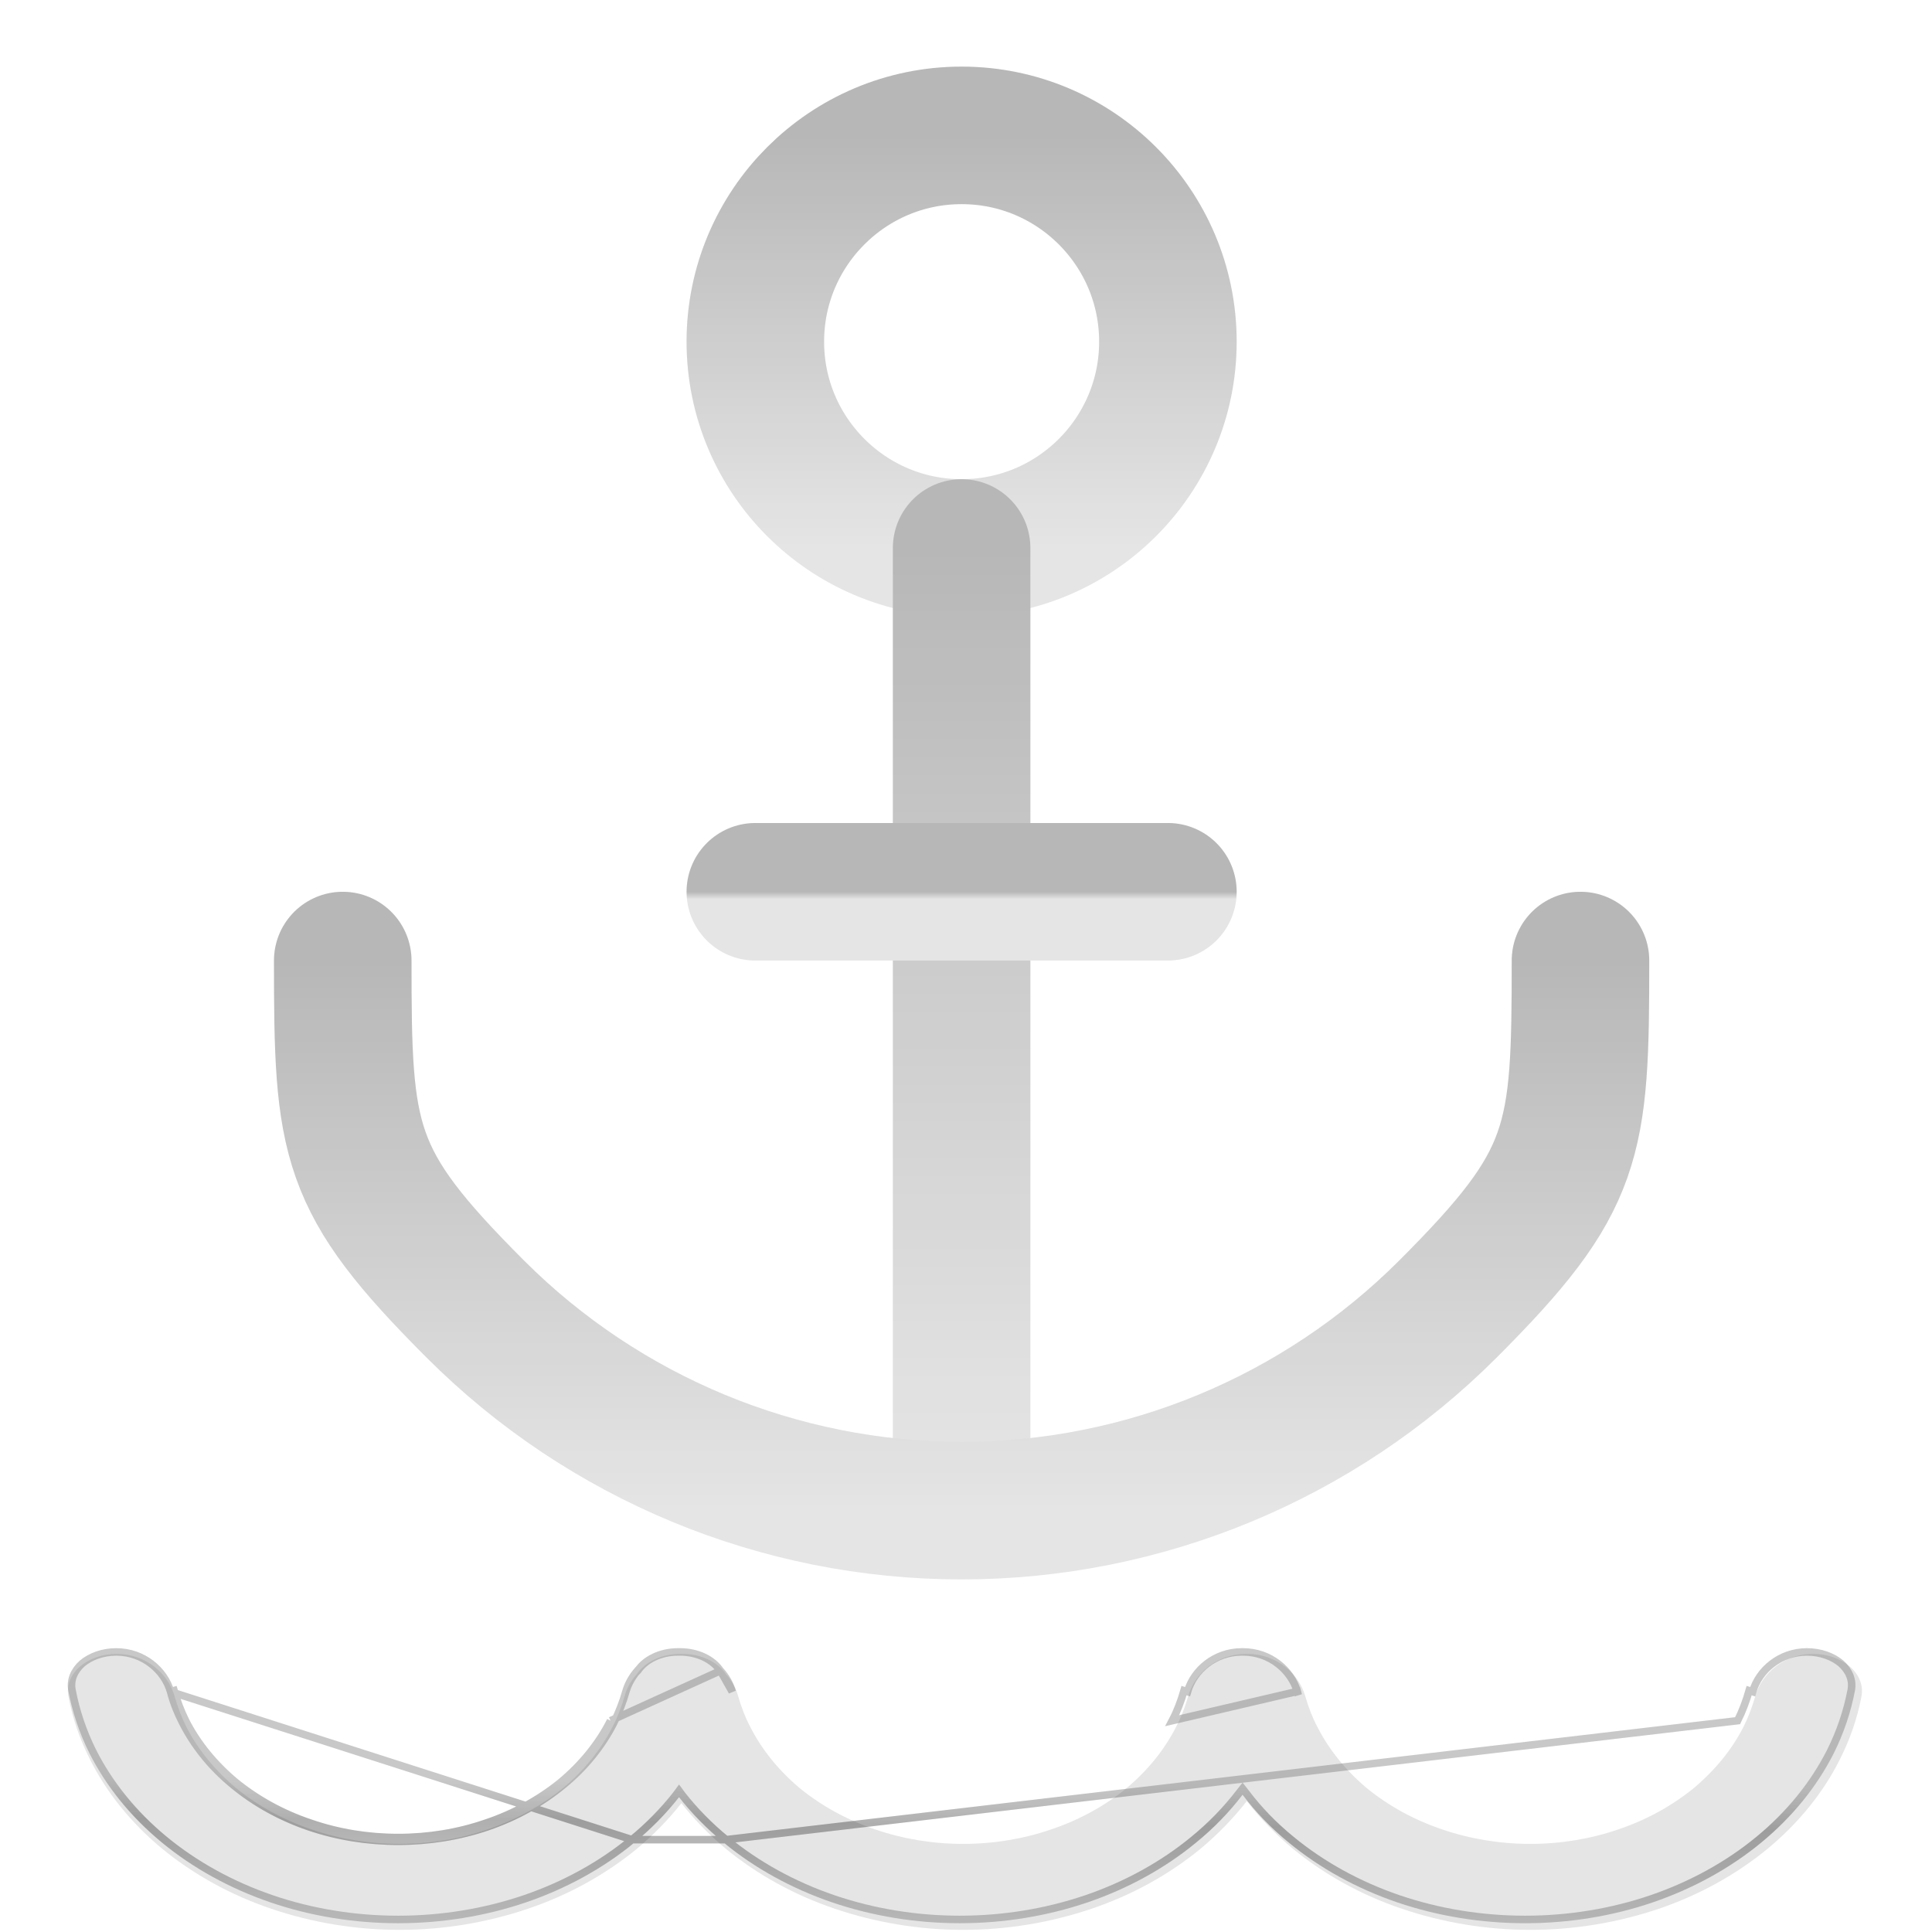 <?xml version="1.0" encoding="UTF-8"?>
<svg xmlns="http://www.w3.org/2000/svg" xmlns:xlink="http://www.w3.org/1999/xlink" width="28px" height="28px" viewBox="0 0 28 28" version="1.1">
<defs>
<linearGradient id="linear0" gradientUnits="userSpaceOnUse" x1="127.857" y1="18" x2="127.857" y2="72.856" >
<stop offset="0" style="stop-color:rgb(0%,0%,0%);stop-opacity:0.2;"/>
<stop offset="1" style="stop-color:rgb(0%,0%,0%);stop-opacity:0;"/>
</linearGradient>
<linearGradient id="linear1" gradientUnits="userSpaceOnUse" x1="128.357" y1="72.856" x2="128.357" y2="196.285" >
<stop offset="0" style="stop-color:rgb(0%,0%,0%);stop-opacity:0.2;"/>
<stop offset="1" style="stop-color:rgb(0%,0%,0%);stop-opacity:0;"/>
</linearGradient>
<linearGradient id="linear2" gradientUnits="userSpaceOnUse" x1="127.857" y1="127.715" x2="127.857" y2="200.855" >
<stop offset="0" style="stop-color:rgb(0%,0%,0%);stop-opacity:0.2;"/>
<stop offset="1" style="stop-color:rgb(0%,0%,0%);stop-opacity:0;"/>
</linearGradient>
<linearGradient id="linear3" gradientUnits="userSpaceOnUse" x1="127.857" y1="118.57" x2="127.857" y2="119.57" >
<stop offset="0" style="stop-color:rgb(0%,0%,0%);stop-opacity:0.2;"/>
<stop offset="1" style="stop-color:rgb(0%,0%,0%);stop-opacity:0;"/>
</linearGradient>
<linearGradient id="linear4" gradientUnits="userSpaceOnUse" x1="128" y1="237" x2="127.857" y2="255.715" >
<stop offset="0" style="stop-color:rgb(89.804%,89.804%,89.804%);stop-opacity:0.2;"/>
<stop offset="0.297" style="stop-color:rgb(0%,0%,0%);stop-opacity:0.2;"/>
</linearGradient>
<linearGradient id="linear5" gradientUnits="userSpaceOnUse" x1="128" y1="237" x2="127.857" y2="255.715" >
<stop offset="0" style="stop-color:rgb(0%,0%,0%);stop-opacity:0.2;"/>
<stop offset="1" style="stop-color:rgb(0%,0%,0%);stop-opacity:0;"/>
</linearGradient>
</defs>
<g id="surface1">
<path style="fill:none;stroke-width:18.286;stroke-linecap:round;stroke-linejoin:round;stroke:rgb(89.804%,89.804%,89.804%);stroke-opacity:1;stroke-miterlimit:4;" d="M 127.857 72.857 C 143 72.857 155.286 60.571 155.286 45.429 C 155.286 30.286 143 18 127.857 18 C 112.714 18 100.429 30.286 100.429 45.429 C 100.429 60.571 112.714 72.857 127.857 72.857 Z M 127.857 72.857 " transform="matrix(0.109,0,0,0.109,0,0)"/>
<path style="fill:none;stroke-width:18.286;stroke-linecap:round;stroke-linejoin:round;stroke:url(#linear0);stroke-miterlimit:4;" d="M 127.857 72.857 C 143 72.857 155.286 60.571 155.286 45.429 C 155.286 30.286 143 18 127.857 18 C 112.714 18 100.429 30.286 100.429 45.429 C 100.429 60.571 112.714 72.857 127.857 72.857 Z M 127.857 72.857 " transform="matrix(0.109,0,0,0.109,0,0)"/>
<path style="fill:none;stroke-width:18.286;stroke-linecap:round;stroke-linejoin:round;stroke:rgb(89.804%,89.804%,89.804%);stroke-opacity:1;stroke-miterlimit:4;" d="M 127.857 196.286 L 127.857 72.857 " transform="matrix(0.109,0,0,0.109,0,0)"/>
<path style="fill:none;stroke-width:18.286;stroke-linecap:round;stroke-linejoin:round;stroke:url(#linear1);stroke-miterlimit:4;" d="M 127.857 196.286 L 127.857 72.857 " transform="matrix(0.109,0,0,0.109,0,0)"/>
<path style="fill:none;stroke-width:18.286;stroke-linecap:round;stroke-linejoin:round;stroke:rgb(89.804%,89.804%,89.804%);stroke-opacity:1;stroke-miterlimit:4;" d="M 45.571 127.714 C 45.571 151.964 46.071 156.929 63.214 174.071 C 80.357 191.214 103.607 200.857 127.857 200.857 C 152.107 200.857 175.357 191.214 192.5 174.071 C 209.643 156.929 210.143 151.964 210.143 127.714 " transform="matrix(0.109,0,0,0.109,0,0)"/>
<path style="fill:none;stroke-width:18.286;stroke-linecap:round;stroke-linejoin:round;stroke:url(#linear2);stroke-miterlimit:4;" d="M 45.571 127.714 C 45.571 151.964 46.071 156.929 63.214 174.071 C 80.357 191.214 103.607 200.857 127.857 200.857 C 152.107 200.857 175.357 191.214 192.5 174.071 C 209.643 156.929 210.143 151.964 210.143 127.714 " transform="matrix(0.109,0,0,0.109,0,0)"/>
<path style="fill:none;stroke-width:18.286;stroke-linecap:round;stroke-linejoin:miter;stroke:rgb(89.804%,89.804%,89.804%);stroke-opacity:1;stroke-miterlimit:4;" d="M 100.429 118.571 L 155.286 118.571 " transform="matrix(0.109,0,0,0.109,0,0)"/>
<path style="fill:none;stroke-width:18.286;stroke-linecap:round;stroke-linejoin:miter;stroke:url(#linear3);stroke-miterlimit:4;" d="M 100.429 118.571 L 155.286 118.571 " transform="matrix(0.109,0,0,0.109,0,0)"/>
<path style=" stroke:none;fill-rule:nonzero;fill:rgb(89.804%,89.804%,89.804%);fill-opacity:1;" d="M 9.891 23.969 C 10.16 23.969 10.402 24.086 10.52 24.262 C 10.605 24.355 10.668 24.469 10.699 24.586 C 10.742 24.734 10.797 24.883 10.871 25.023 C 11.039 25.355 11.285 25.66 11.594 25.918 C 11.906 26.172 12.273 26.375 12.68 26.512 C 13.086 26.652 13.52 26.723 13.957 26.723 C 14.398 26.723 14.832 26.652 15.238 26.512 C 15.645 26.375 16.012 26.172 16.324 25.918 C 16.633 25.66 16.879 25.355 17.047 25.023 C 17.121 24.883 17.176 24.734 17.219 24.586 C 17.312 24.25 17.641 23.969 18.059 23.969 C 18.062 23.969 18.066 23.969 18.07 23.969 C 18.07 23.969 18.074 23.969 18.078 23.969 C 18.496 23.969 18.824 24.25 18.918 24.586 C 18.961 24.734 19.016 24.883 19.09 25.023 C 19.258 25.355 19.504 25.66 19.812 25.918 C 20.125 26.172 20.492 26.375 20.898 26.512 C 21.305 26.652 21.738 26.723 22.18 26.723 C 22.617 26.723 23.051 26.652 23.457 26.512 C 23.863 26.375 24.23 26.172 24.543 25.918 C 24.852 25.66 25.102 25.355 25.27 25.023 C 25.34 24.883 25.395 24.734 25.438 24.586 C 25.531 24.25 25.859 23.969 26.277 23.969 C 26.695 23.969 27.043 24.25 26.977 24.59 C 26.918 24.902 26.812 25.207 26.664 25.5 C 26.422 25.984 26.062 26.426 25.613 26.797 C 25.16 27.168 24.625 27.465 24.039 27.664 C 23.449 27.863 22.816 27.969 22.18 27.969 C 21.539 27.969 20.91 27.863 20.32 27.664 C 19.73 27.465 19.195 27.168 18.742 26.797 C 18.488 26.586 18.262 26.352 18.07 26.102 C 17.875 26.352 17.648 26.586 17.395 26.797 C 16.941 27.168 16.406 27.465 15.816 27.664 C 15.227 27.863 14.598 27.969 13.957 27.969 C 13.32 27.969 12.691 27.863 12.102 27.664 C 11.512 27.465 10.977 27.168 10.523 26.797 C 10.281 26.594 10.062 26.371 9.875 26.133 C 9.688 26.371 9.469 26.594 9.227 26.797 C 8.773 27.168 8.238 27.465 7.648 27.664 C 7.059 27.863 6.43 27.969 5.789 27.969 C 5.152 27.969 4.52 27.863 3.934 27.664 C 3.344 27.465 2.809 27.168 2.355 26.797 C 1.906 26.426 1.547 25.984 1.305 25.5 C 1.156 25.207 1.051 24.902 0.992 24.59 C 0.926 24.25 1.273 23.969 1.691 23.969 C 2.109 23.969 2.438 24.25 2.531 24.586 C 2.574 24.734 2.629 24.883 2.699 25.023 C 2.867 25.355 3.117 25.66 3.426 25.918 C 3.738 26.172 4.105 26.375 4.512 26.512 C 4.918 26.652 5.352 26.723 5.789 26.723 C 6.23 26.723 6.664 26.652 7.07 26.512 C 7.477 26.375 7.844 26.172 8.156 25.918 C 8.465 25.66 8.711 25.355 8.879 25.023 C 8.953 24.883 9.008 24.734 9.051 24.586 C 9.082 24.469 9.145 24.355 9.23 24.262 C 9.348 24.086 9.59 23.969 9.859 23.969 Z M 9.891 23.969 "/>
<path style="fill:none;stroke-width:1;stroke-linecap:butt;stroke-linejoin:miter;stroke:url(#linear4);stroke-miterlimit:4;" d="M 95.786 222.143 L 95.75 222.107 C 94.786 220.679 92.786 219.643 90.429 219.643 L 90.143 219.643 C 87.786 219.643 85.786 220.679 84.821 222.107 L 84.786 222.143 L 84.75 222.143 C 84.036 222.964 83.5 223.929 83.214 224.929 C 82.821 226.321 82.286 227.679 81.643 229 M 95.786 222.143 L 81.179 228.786 M 95.786 222.143 L 95.786 222.143 M 95.786 222.143 L 95.786 222.143 M 81.643 229 L 81.179 228.786 M 81.643 229 L 81.179 228.786 M 81.643 229 C 80.071 232.107 77.786 234.964 74.893 237.321 C 72 239.714 68.571 241.607 64.821 242.893 C 61.036 244.179 57 244.821 52.929 244.821 C 48.857 244.821 44.857 244.179 41.071 242.893 C 37.321 241.607 33.893 239.714 31 237.321 C 28.107 234.964 25.821 232.107 24.25 229 M 81.179 228.786 C 79.643 231.821 77.393 234.607 74.571 236.964 C 71.714 239.286 68.357 241.143 64.643 242.393 C 60.929 243.679 56.964 244.321 52.929 244.321 C 48.929 244.321 44.964 243.679 41.25 242.393 C 37.536 241.143 34.179 239.286 31.321 236.964 C 28.5 234.607 26.214 231.821 24.679 228.786 C 24.036 227.5 23.536 226.143 23.143 224.786 L 22.679 224.929 M 24.25 229 L 24.679 228.786 Z M 24.25 229 C 23.571 227.679 23.036 226.321 22.679 224.929 M 22.679 224.929 C 21.857 222.071 19.036 219.643 15.464 219.643 C 13.643 219.643 12.036 220.25 10.929 221.179 C 9.857 222.143 9.321 223.393 9.571 224.714 C 10.107 227.536 11.036 230.286 12.357 232.929 C 14.571 237.286 17.786 241.25 21.857 244.607 C 25.929 247.964 30.786 250.643 36.107 252.464 C 41.429 254.286 47.179 255.214 52.929 255.214 C 58.714 255.214 64.429 254.286 69.786 252.464 C 75.107 250.643 79.964 247.964 84.036 244.607 Z M 95.786 222.143 C 96.536 222.964 97.071 223.929 97.357 224.929 Z M 110.786 252.464 C 105.464 250.643 100.607 247.964 96.536 244.607 L 231.036 228.786 C 231.679 227.5 232.179 226.143 232.571 224.786 L 233.036 224.929 C 233.857 222.071 236.679 219.643 240.25 219.643 C 242.071 219.643 243.679 220.25 244.786 221.179 C 245.857 222.143 246.393 223.393 246.143 224.714 C 245.607 227.536 244.679 230.286 243.357 232.929 C 241.143 237.286 237.929 241.25 233.857 244.607 C 229.786 247.964 224.929 250.643 219.607 252.464 C 214.286 254.286 208.536 255.214 202.786 255.214 C 197 255.214 191.286 254.286 185.929 252.464 C 180.607 250.643 175.75 247.964 171.679 244.607 C 169.357 242.714 167.321 240.607 165.607 238.321 L 165.214 237.821 L 164.821 238.321 C 163.071 240.607 161.036 242.714 158.714 244.607 C 154.643 247.964 149.786 250.643 144.464 252.464 C 139.107 254.286 133.393 255.214 127.607 255.214 C 121.857 255.214 116.143 254.286 110.786 252.464 Z M 172.5 224.929 L 172.964 224.786 L 155.857 228.786 C 156.536 227.5 157.036 226.143 157.429 224.786 L 157.893 224.929 C 158.714 222.071 161.536 219.643 165.107 219.643 L 165.286 219.643 C 168.857 219.643 171.679 222.071 172.5 224.929 Z M 96.536 244.607 C 94.321 242.786 92.357 240.786 90.679 238.643 L 90.286 238.107 L 89.893 238.643 C 88.214 240.786 86.25 242.786 84.036 244.607 Z M 96.536 244.607 " transform="matrix(0.109,0,0,0.109,0,0)"/>
<path style="fill:none;stroke-width:1;stroke-linecap:butt;stroke-linejoin:miter;stroke:url(#linear5);stroke-miterlimit:4;" d="M 95.786 222.143 L 95.75 222.107 C 94.786 220.679 92.786 219.643 90.429 219.643 L 90.143 219.643 C 87.786 219.643 85.786 220.679 84.821 222.107 L 84.786 222.143 L 84.75 222.143 C 84.036 222.964 83.5 223.929 83.214 224.929 C 82.821 226.321 82.286 227.679 81.643 229 M 95.786 222.143 L 81.179 228.786 M 95.786 222.143 L 95.786 222.143 M 95.786 222.143 L 95.786 222.143 M 81.643 229 L 81.179 228.786 M 81.643 229 L 81.179 228.786 M 81.643 229 C 80.071 232.107 77.786 234.964 74.893 237.321 C 72 239.714 68.571 241.607 64.821 242.893 C 61.036 244.179 57 244.821 52.929 244.821 C 48.857 244.821 44.857 244.179 41.071 242.893 C 37.321 241.607 33.893 239.714 31 237.321 C 28.107 234.964 25.821 232.107 24.25 229 M 81.179 228.786 C 79.643 231.821 77.393 234.607 74.571 236.964 C 71.714 239.286 68.357 241.143 64.643 242.393 C 60.929 243.679 56.964 244.321 52.929 244.321 C 48.929 244.321 44.964 243.679 41.25 242.393 C 37.536 241.143 34.179 239.286 31.321 236.964 C 28.5 234.607 26.214 231.821 24.679 228.786 C 24.036 227.5 23.536 226.143 23.143 224.786 L 22.679 224.929 M 24.25 229 L 24.679 228.786 Z M 24.25 229 C 23.571 227.679 23.036 226.321 22.679 224.929 M 22.679 224.929 C 21.857 222.071 19.036 219.643 15.464 219.643 C 13.643 219.643 12.036 220.25 10.929 221.179 C 9.857 222.143 9.321 223.393 9.571 224.714 C 10.107 227.536 11.036 230.286 12.357 232.929 C 14.571 237.286 17.786 241.25 21.857 244.607 C 25.929 247.964 30.786 250.643 36.107 252.464 C 41.429 254.286 47.179 255.214 52.929 255.214 C 58.714 255.214 64.429 254.286 69.786 252.464 C 75.107 250.643 79.964 247.964 84.036 244.607 Z M 95.786 222.143 C 96.536 222.964 97.071 223.929 97.357 224.929 Z M 110.786 252.464 C 105.464 250.643 100.607 247.964 96.536 244.607 L 231.036 228.786 C 231.679 227.5 232.179 226.143 232.571 224.786 L 233.036 224.929 C 233.857 222.071 236.679 219.643 240.25 219.643 C 242.071 219.643 243.679 220.25 244.786 221.179 C 245.857 222.143 246.393 223.393 246.143 224.714 C 245.607 227.536 244.679 230.286 243.357 232.929 C 241.143 237.286 237.929 241.25 233.857 244.607 C 229.786 247.964 224.929 250.643 219.607 252.464 C 214.286 254.286 208.536 255.214 202.786 255.214 C 197 255.214 191.286 254.286 185.929 252.464 C 180.607 250.643 175.75 247.964 171.679 244.607 C 169.357 242.714 167.321 240.607 165.607 238.321 L 165.214 237.821 L 164.821 238.321 C 163.071 240.607 161.036 242.714 158.714 244.607 C 154.643 247.964 149.786 250.643 144.464 252.464 C 139.107 254.286 133.393 255.214 127.607 255.214 C 121.857 255.214 116.143 254.286 110.786 252.464 Z M 172.5 224.929 L 172.964 224.786 L 155.857 228.786 C 156.536 227.5 157.036 226.143 157.429 224.786 L 157.893 224.929 C 158.714 222.071 161.536 219.643 165.107 219.643 L 165.286 219.643 C 168.857 219.643 171.679 222.071 172.5 224.929 Z M 96.536 244.607 C 94.321 242.786 92.357 240.786 90.679 238.643 L 90.286 238.107 L 89.893 238.643 C 88.214 240.786 86.25 242.786 84.036 244.607 Z M 96.536 244.607 " transform="matrix(0.109,0,0,0.109,0,0)"/>
</g>
</svg>

